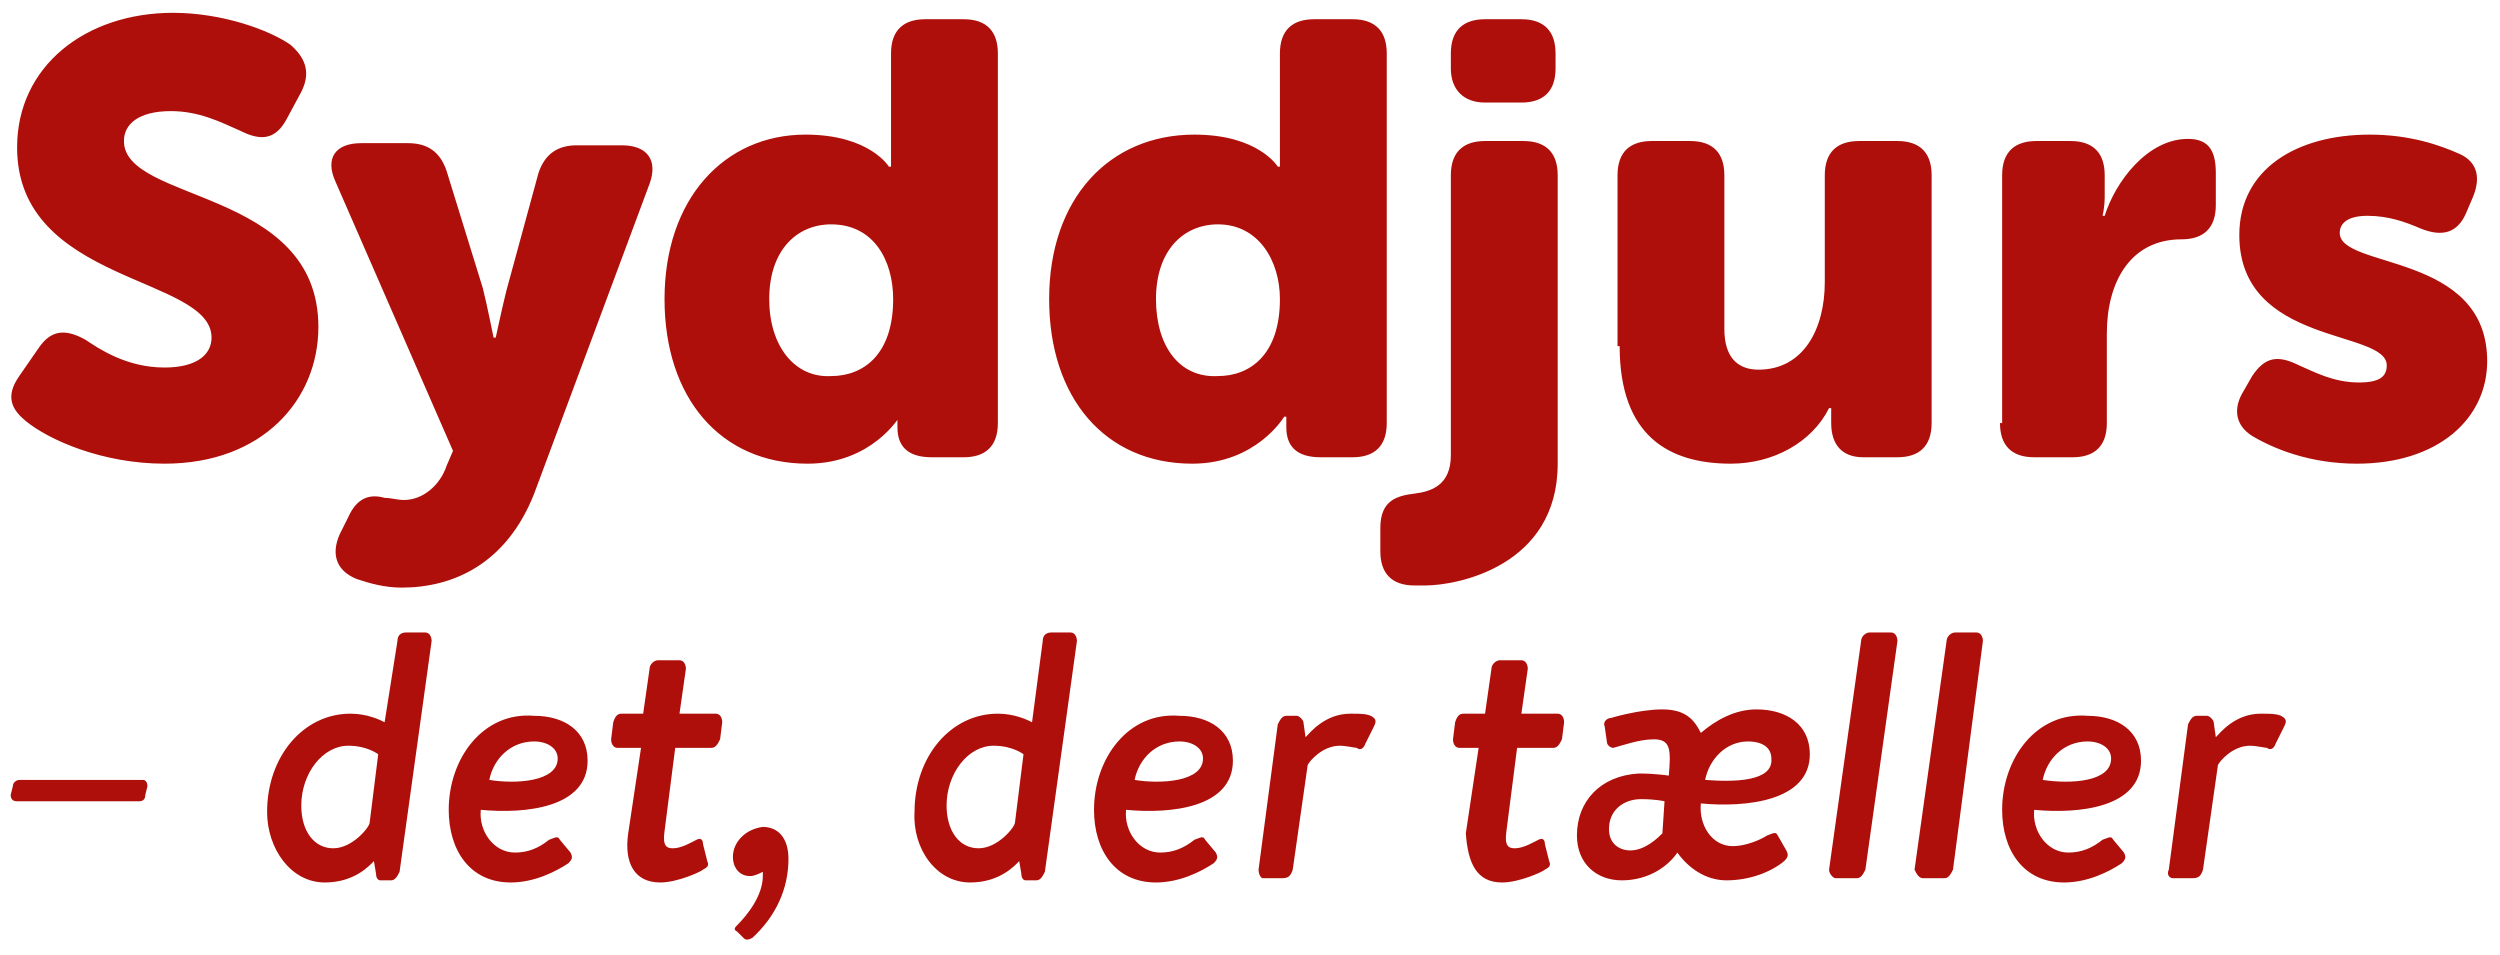 <?xml version="1.0" encoding="utf-8"?>
<!-- Generator: Adobe Illustrator 19.2.1, SVG Export Plug-In . SVG Version: 6.00 Build 0)  -->
<svg version="1.1" id="Layer_1" xmlns="http://www.w3.org/2000/svg" xmlns:xlink="http://www.w3.org/1999/xlink" x="0px" y="0px"
	 viewBox="0 0 117 44.7" style="enable-background:new 0 0 117 44.7;" xml:space="preserve">
<style type="text/css">
	.st0{fill:#AE0F0A;}
</style>
<g>
	<path class="st0" d="M101.7,41.1h0.9c0.3,0,0.4-0.1,0.5-0.4l0.7-4.9c0.1-0.2,0.7-0.9,1.5-0.9c0.3,0,0.7,0.1,0.8,0.1
		c0.1,0.1,0.3,0.1,0.4-0.2l0.4-0.8c0.1-0.2,0.1-0.3,0-0.4c-0.2-0.2-0.6-0.2-1.1-0.2c-1.2,0-1.9,0.9-2.1,1.1l-0.1-0.7
		c0-0.1-0.2-0.3-0.3-0.3h-0.5c-0.2,0-0.3,0.2-0.4,0.4l-0.9,6.8C101.4,40.9,101.5,41.1,101.7,41.1 M95.6,36.5c0.2-1,1-1.8,2.1-1.8
		c0.6,0,1.1,0.3,1.1,0.8C98.8,36.6,96.9,36.7,95.6,36.5 M93.7,37.9c0,1.9,1,3.4,2.9,3.4c1.1,0,2.1-0.5,2.7-0.9
		c0.2-0.2,0.2-0.3,0.1-0.5l-0.5-0.6c-0.1-0.2-0.2-0.1-0.5,0c-0.5,0.4-1,0.6-1.6,0.6c-1,0-1.7-1-1.6-2c2.1,0.2,5-0.1,5-2.3
		c0-1.4-1.1-2.1-2.5-2.1C95.3,33.3,93.7,35.5,93.7,37.9 M90,41.1h1c0.2,0,0.3-0.2,0.4-0.4L92.8,30c0-0.2-0.1-0.4-0.3-0.4h-1
		c-0.2,0-0.4,0.2-0.4,0.4l-1.5,10.7C89.7,40.9,89.8,41.1,90,41.1 M85.9,41.1h1c0.2,0,0.3-0.2,0.4-0.4L88.8,30c0-0.2-0.1-0.4-0.3-0.4
		h-1c-0.2,0-0.4,0.2-0.4,0.4l-1.5,10.7C85.6,40.9,85.8,41.1,85.9,41.1 M75.3,38.8c0-0.9,0.7-1.4,1.5-1.4c0.7,0,1.1,0.1,1.1,0.1
		L77.8,39c-0.2,0.2-0.8,0.8-1.5,0.8C75.8,39.8,75.3,39.5,75.3,38.8 M79.8,36.5c0.2-1,1-1.8,2-1.8c0.7,0,1.1,0.3,1.1,0.8
		C83,36.6,81.1,36.6,79.8,36.5 M73.8,39.1c0,1.3,0.9,2.1,2.1,2.1c1.3,0,2.2-0.7,2.6-1.3c0.5,0.7,1.3,1.3,2.3,1.3
		c1.1,0,2.1-0.4,2.7-0.9c0.2-0.2,0.2-0.3,0.1-0.5l-0.4-0.7c-0.1-0.2-0.2-0.1-0.5,0c-0.3,0.2-1,0.5-1.6,0.5c-1,0-1.6-1-1.5-2
		c2.1,0.2,5.1-0.1,5.1-2.3c0-1.4-1.1-2.1-2.5-2.1c-1,0-1.9,0.5-2.6,1.1c-0.3-0.6-0.7-1.1-1.8-1.1c-1.1,0-2.4,0.4-2.4,0.4
		c-0.2,0-0.4,0.2-0.3,0.4l0.1,0.7c0,0.2,0.2,0.3,0.3,0.3c0.4-0.1,1.2-0.4,1.9-0.4c0.8,0,0.8,0.5,0.7,1.7c0,0-0.6-0.1-1.4-0.1
		C74.9,36.3,73.8,37.5,73.8,39.1 M70.3,41.3c0.8,0,1.9-0.5,2-0.6c0.2-0.1,0.3-0.2,0.2-0.4l-0.2-0.8c0-0.2-0.1-0.3-0.3-0.2
		c-0.2,0.1-0.7,0.4-1.1,0.4c-0.3,0-0.5-0.1-0.4-0.8l0.5-3.9h1.7c0.2,0,0.3-0.2,0.4-0.4l0.1-0.8c0-0.2-0.1-0.4-0.3-0.4h-1.7l0.3-2.1
		c0-0.2-0.1-0.4-0.3-0.4h-1c-0.2,0-0.4,0.2-0.4,0.4l-0.3,2.1h-1c-0.2,0-0.3,0.1-0.4,0.4l-0.1,0.8c0,0.2,0.1,0.4,0.3,0.4h0.9l-0.6,4
		C68.7,40.4,69.1,41.3,70.3,41.3 M59.1,41.1H60c0.3,0,0.4-0.1,0.5-0.4l0.7-4.9c0.1-0.2,0.7-0.9,1.5-0.9c0.3,0,0.7,0.1,0.8,0.1
		c0.1,0.1,0.3,0.1,0.4-0.2l0.4-0.8c0.1-0.2,0.1-0.3,0-0.4c-0.2-0.2-0.6-0.2-1.1-0.2c-1.2,0-1.9,0.9-2.1,1.1l-0.1-0.7
		c0-0.1-0.2-0.3-0.3-0.3h-0.5c-0.2,0-0.3,0.2-0.4,0.4l-0.9,6.8C58.9,40.9,59,41.1,59.1,41.1 M53.1,36.5c0.2-1,1-1.8,2.1-1.8
		c0.6,0,1.1,0.3,1.1,0.8C56.3,36.6,54.3,36.7,53.1,36.5 M51.2,37.9c0,1.9,1,3.4,2.9,3.4c1.1,0,2.1-0.5,2.7-0.9
		c0.2-0.2,0.2-0.3,0.1-0.5l-0.5-0.6c-0.1-0.2-0.2-0.1-0.5,0c-0.5,0.4-1,0.6-1.6,0.6c-1,0-1.7-1-1.6-2c2.1,0.2,5-0.1,5-2.3
		c0-1.4-1.1-2.1-2.5-2.1C52.8,33.3,51.2,35.5,51.2,37.9 M45.8,39.7c-0.9,0-1.5-0.8-1.5-2c0-1.5,1-2.8,2.2-2.8c0.9,0,1.4,0.4,1.4,0.4
		l-0.4,3.2C47.5,38.7,46.7,39.7,45.8,39.7 M45.4,41.3c1.4,0,2.1-0.8,2.3-1l0.1,0.6c0,0.2,0.1,0.3,0.2,0.3h0.5c0.2,0,0.3-0.2,0.4-0.4
		L50.4,30c0-0.2-0.1-0.4-0.3-0.4h-0.9c-0.2,0-0.4,0.1-0.4,0.4l-0.5,3.8c-0.2-0.1-0.8-0.4-1.6-0.4c-2.2,0-3.9,2-3.9,4.6
		C42.7,39.7,43.8,41.3,45.4,41.3 M34.3,40.1c0,0.5,0.3,0.9,0.8,0.9c0.2,0,0.4-0.1,0.6-0.2c0,0.1,0,0.1,0,0.2c0,0.9-0.7,1.8-1.2,2.3
		c-0.1,0.1-0.2,0.2,0,0.3l0.3,0.3c0.1,0.1,0.2,0.1,0.4,0c1.1-1,1.7-2.3,1.7-3.7c0-1-0.5-1.5-1.2-1.5C34.9,38.8,34.3,39.4,34.3,40.1
		 M30.9,41.3c0.8,0,1.9-0.5,2-0.6c0.2-0.1,0.3-0.2,0.2-0.4l-0.2-0.8c0-0.2-0.1-0.3-0.3-0.2c-0.2,0.1-0.7,0.4-1.1,0.4
		c-0.3,0-0.5-0.1-0.4-0.8l0.5-3.9h1.7c0.2,0,0.3-0.2,0.4-0.4l0.1-0.8c0-0.2-0.1-0.4-0.3-0.4h-1.7l0.3-2.1c0-0.2-0.1-0.4-0.3-0.4h-1
		c-0.2,0-0.4,0.2-0.4,0.4l-0.3,2.1h-1c-0.2,0-0.3,0.1-0.4,0.4l-0.1,0.8c0,0.2,0.1,0.4,0.3,0.4H30l-0.6,4
		C29.2,40.4,29.7,41.3,30.9,41.3 M22.9,36.5c0.2-1,1-1.8,2.1-1.8c0.6,0,1.1,0.3,1.1,0.8C26.1,36.6,24.1,36.7,22.9,36.5 M21,37.9
		c0,1.9,1,3.4,2.9,3.4c1.1,0,2.1-0.5,2.7-0.9c0.2-0.2,0.2-0.3,0.1-0.5l-0.5-0.6c-0.1-0.2-0.2-0.1-0.5,0c-0.5,0.4-1,0.6-1.6,0.6
		c-1,0-1.7-1-1.6-2c2.1,0.2,5-0.1,5-2.3c0-1.4-1.1-2.1-2.5-2.1C22.6,33.3,21,35.5,21,37.9 M15.6,39.7c-0.9,0-1.5-0.8-1.5-2
		c0-1.5,1-2.8,2.2-2.8c0.9,0,1.4,0.4,1.4,0.4l-0.4,3.2C17.3,38.7,16.5,39.7,15.6,39.7 M15.2,41.3c1.4,0,2.1-0.8,2.3-1l0.1,0.6
		c0,0.2,0.1,0.3,0.2,0.3h0.5c0.2,0,0.3-0.2,0.4-0.4L20.2,30c0-0.2-0.1-0.4-0.3-0.4H19c-0.2,0-0.4,0.1-0.4,0.4L18,33.8
		c-0.2-0.1-0.8-0.4-1.6-0.4c-2.2,0-3.9,2-3.9,4.6C12.5,39.7,13.6,41.3,15.2,41.3 M0.8,37.5h5.7c0.2,0,0.3-0.1,0.3-0.3l0.1-0.4
		c0-0.2-0.1-0.3-0.2-0.3H0.9c-0.1,0-0.3,0.1-0.3,0.3l-0.1,0.4C0.5,37.4,0.6,37.5,0.8,37.5"/>
	<path class="st0" d="M105.4,20.4c1,0.6,2.7,1.3,4.9,1.3c3.8,0,6.1-2.1,6.1-4.8c0-5.1-6.9-4.3-6.9-6c0-0.4,0.3-0.8,1.3-0.8
		c1,0,1.8,0.3,2.5,0.6c1,0.4,1.7,0.2,2.1-0.7l0.3-0.7c0.4-0.9,0.3-1.7-0.6-2.1c-0.9-0.4-2.3-0.9-4.2-0.9c-3.4,0-6.1,1.6-6.1,4.7
		c0,5.2,6.9,4.4,6.9,6.1c0,0.5-0.3,0.8-1.3,0.8c-1.2,0-2.1-0.5-2.8-0.8c-1-0.5-1.6-0.4-2.2,0.5l-0.4,0.7
		C104.5,19.1,104.6,19.9,105.4,20.4 M93.6,19.8c0,1,0.5,1.6,1.6,1.6H97c1,0,1.6-0.5,1.6-1.6v-4.2c0-2.4,1.1-4.4,3.5-4.4
		c1,0,1.6-0.5,1.6-1.6V8.1c0-1-0.3-1.6-1.3-1.6c-1.9,0-3.4,2-3.9,3.6h-0.1c0,0,0.1-0.4,0.1-0.9V8.2c0-1-0.5-1.6-1.6-1.6h-1.6
		c-1,0-1.6,0.5-1.6,1.6V19.8z M75.8,16.2c0,4.2,2.3,5.5,5.2,5.5c2,0,3.8-1,4.6-2.6h0.1c0,0,0,0.2,0,0.4v0.3c0,1,0.5,1.6,1.5,1.6h1.6
		c1,0,1.6-0.5,1.6-1.6V8.2c0-1-0.5-1.6-1.6-1.6h-1.8c-1,0-1.6,0.5-1.6,1.6v5c0,2.2-1,4.1-3.1,4.1c-1,0-1.6-0.6-1.6-1.9V8.2
		c0-1-0.5-1.6-1.6-1.6h-1.8c-1,0-1.6,0.5-1.6,1.6V16.2z M67.9,21.3c0,1.4-0.9,1.7-1.7,1.8c-0.8,0.1-1.6,0.3-1.6,1.6v1.1
		c0,1,0.5,1.6,1.6,1.6h0.5c1.5,0,6.2-0.9,6.2-5.7V8.2c0-1-0.5-1.6-1.6-1.6h-1.8c-1,0-1.6,0.5-1.6,1.6V21.3z M69.5,4.8h1.7
		c1,0,1.6-0.5,1.6-1.6V2.5c0-1-0.5-1.6-1.6-1.6h-1.7c-1,0-1.6,0.5-1.6,1.6v0.7C67.9,4.2,68.5,4.8,69.5,4.8 M54.1,14
		c0-2.3,1.3-3.5,2.9-3.5c1.9,0,2.9,1.7,2.9,3.5c0,2.6-1.4,3.6-2.9,3.6C55.2,17.7,54.1,16.2,54.1,14 M49.1,14c0,4.6,2.6,7.7,6.7,7.7
		c3,0,4.3-2.2,4.3-2.2h0.1c0,0,0,0.1,0,0.2V20c0,0.9,0.5,1.4,1.6,1.4h1.5c1,0,1.6-0.5,1.6-1.6V2.5c0-1-0.5-1.6-1.6-1.6h-1.8
		c-1,0-1.6,0.5-1.6,1.6v4.6c0,0.4,0,0.7,0,0.7h-0.1c0,0-0.9-1.5-3.9-1.5C51.9,6.3,49.1,9.3,49.1,14 M36,14c0-2.3,1.3-3.5,2.9-3.5
		c2,0,2.9,1.7,2.9,3.5c0,2.6-1.4,3.6-2.9,3.6C37.2,17.7,36,16.2,36,14 M31.1,14c0,4.6,2.6,7.7,6.7,7.7c3,0,4.3-2.2,4.3-2.2H42
		c0,0,0,0.1,0,0.2V20c0,0.9,0.5,1.4,1.6,1.4h1.5c1,0,1.6-0.5,1.6-1.6V2.5c0-1-0.5-1.6-1.6-1.6h-1.8c-1,0-1.6,0.5-1.6,1.6v4.6
		c0,0.4,0,0.7,0,0.7h-0.1c0,0-0.9-1.5-3.9-1.5C33.9,6.3,31.1,9.3,31.1,14 M16.3,24.2L15.9,25c-0.4,0.9-0.2,1.7,0.8,2.1
		c0.6,0.2,1.3,0.4,2.1,0.4c2.4,0,4.9-1.1,6.2-4.4l5.4-14.5c0.4-1.1-0.1-1.8-1.3-1.8H27c-0.9,0-1.5,0.4-1.8,1.3l-1.5,5.5
		c-0.2,0.8-0.5,2.2-0.5,2.2h-0.1c0,0-0.3-1.5-0.5-2.3l-1.7-5.5c-0.3-0.9-0.9-1.3-1.8-1.3h-2.2c-1.2,0-1.7,0.7-1.2,1.8l5.5,12.6
		l-0.3,0.7c-0.3,0.9-1.1,1.6-2,1.6c-0.3,0-0.6-0.1-0.9-0.1C17.3,23.1,16.7,23.3,16.3,24.2 M1.2,19.7c1.1,0.9,3.6,2,6.5,2
		c4.6,0,7.2-3,7.2-6.4c0-6.5-9.1-5.8-9.1-8.7c0-0.8,0.7-1.4,2.2-1.4c1.3,0,2.3,0.5,3.2,0.9c0.8,0.4,1.6,0.6,2.2-0.5l0.7-1.3
		c0.4-0.8,0.3-1.5-0.5-2.2c-1-0.7-3.2-1.5-5.5-1.5C4,0.6,0.8,3.1,0.8,6.9c0,6.4,9.1,6,9.1,8.9c0,0.8-0.7,1.4-2.2,1.4
		c-1.8,0-3.1-0.9-3.7-1.3c-0.9-0.5-1.6-0.5-2.2,0.4l-0.9,1.3C0.2,18.6,0.6,19.2,1.2,19.7"/>
</g>
</svg>
